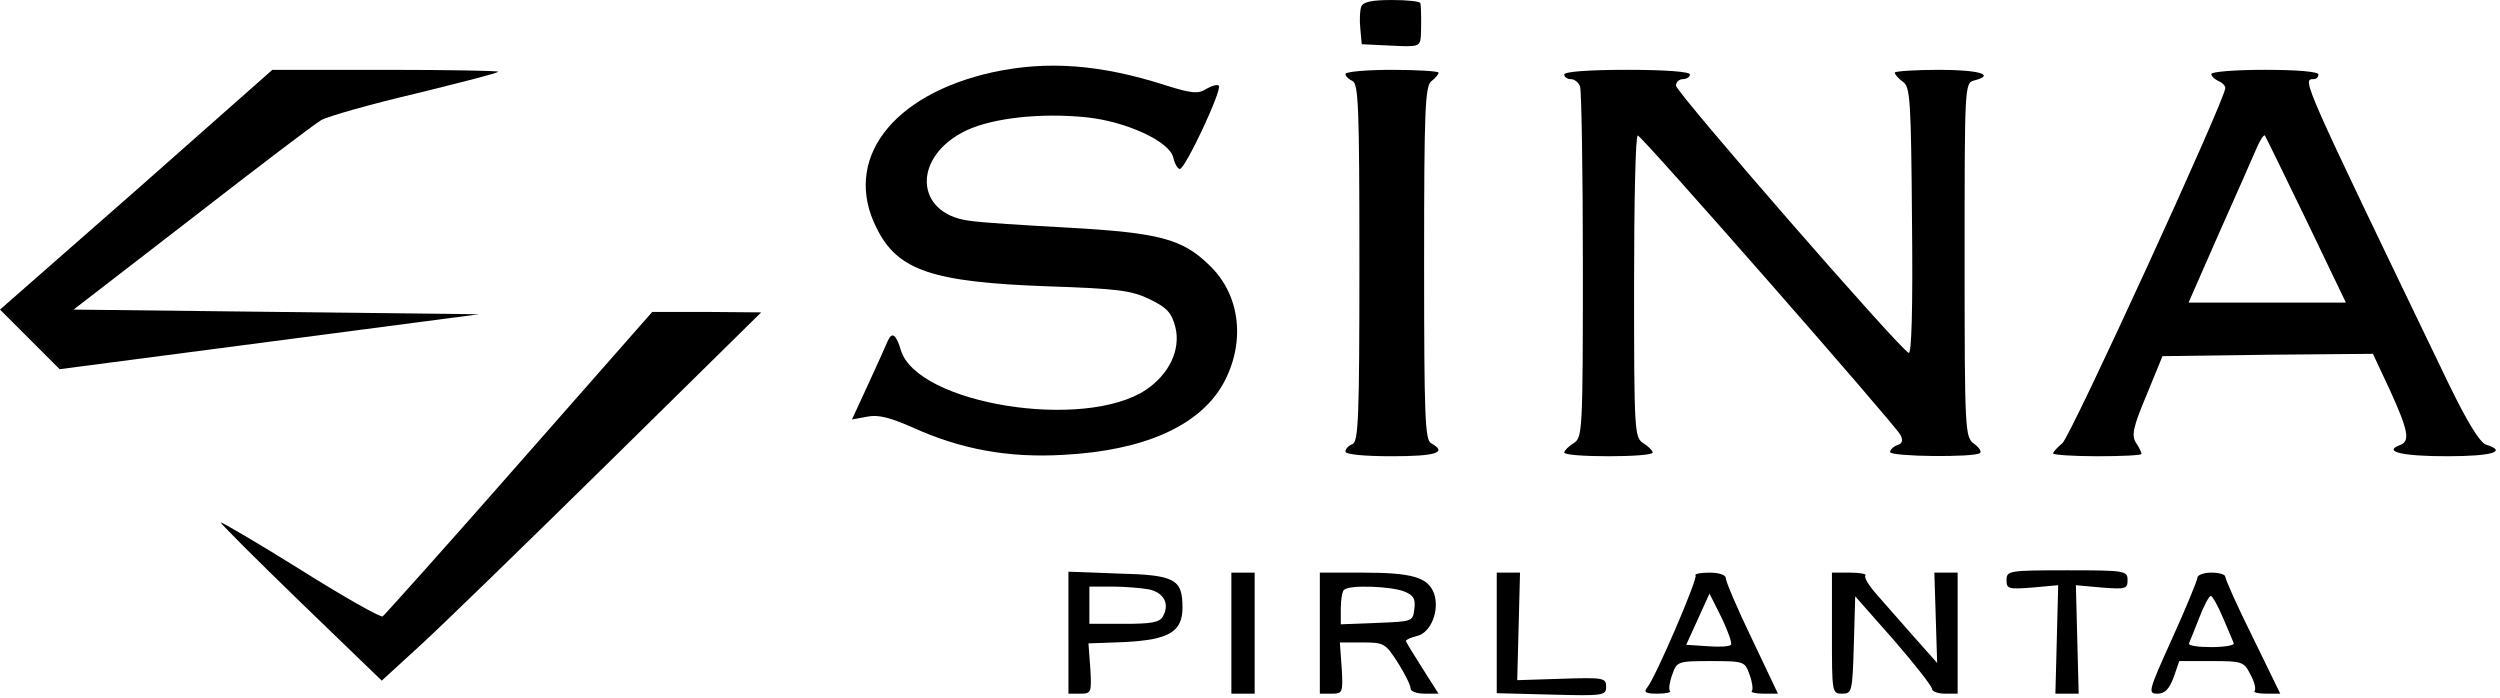<?xml version="1.0" standalone="no"?>
<!DOCTYPE svg PUBLIC "-//W3C//DTD SVG 20010904//EN"
 "http://www.w3.org/TR/2001/REC-SVG-20010904/DTD/svg10.dtd">
<svg version="1.0" xmlns="http://www.w3.org/2000/svg"
 width="537pt" height="150pt" viewBox="0 0 537 150"
 preserveAspectRatio="xMidYMid meet">

<g transform="translate(0,150) scale(0.1,-0.1)"
fill="#000000" stroke="none">
<path d="M2924 1486 c-3 -8 -4 -29 -2 -48 l3 -33 63 -3 c59 -3 62 -2 64 20 1
25 1 59 -1 71 0 4 -28 7 -61 7 -43 0 -62 -4 -66 -14z"/>
<path d="M2133 1345 c-218 -48 -324 -189 -250 -335 45 -91 119 -116 367 -125
152 -5 181 -9 220 -28 37 -18 47 -29 55 -61 11 -47 -13 -99 -63 -133 -133 -89
-492 -31 -527 85 -10 34 -19 40 -28 20 -3 -7 -21 -48 -41 -91 l-36 -78 33 6
c23 5 49 -2 97 -23 103 -47 206 -66 324 -59 173 9 292 62 343 152 49 88 38
191 -29 255 -58 57 -108 70 -303 81 -93 5 -190 11 -214 15 -118 16 -121 139
-5 194 58 27 161 38 258 28 86 -9 178 -52 186 -86 3 -13 9 -24 14 -25 11 -2
92 171 84 179 -4 3 -15 0 -27 -7 -17 -11 -31 -10 -88 8 -140 45 -254 53 -370
28z"/>
<path d="M293 1092 l-293 -257 64 -64 64 -64 451 59 450 59 -435 5 -436 5 254
196 c139 108 264 203 278 211 14 8 105 34 203 57 97 24 177 44 177 47 0 2
-109 4 -242 4 l-243 0 -292 -258z"/>
<path d="M2890 1341 c0 -5 7 -11 15 -15 13 -5 15 -57 15 -390 0 -332 -2 -385
-15 -390 -8 -3 -15 -10 -15 -16 0 -6 38 -10 100 -10 95 0 120 8 84 28 -13 7
-15 55 -15 388 0 329 2 380 16 390 8 6 15 14 15 18 0 3 -45 6 -100 6 -55 0
-100 -4 -100 -9z"/>
<path d="M3360 1340 c0 -5 6 -10 14 -10 8 0 17 -7 20 -16 3 -9 6 -182 6 -385
0 -358 -1 -369 -20 -381 -11 -7 -20 -16 -20 -20 0 -5 43 -8 95 -8 52 0 95 3
95 8 0 4 -9 13 -20 20 -19 12 -20 23 -20 337 0 179 3 325 8 324 8 0 550 -618
564 -643 6 -11 5 -18 -6 -22 -9 -3 -16 -10 -16 -15 0 -10 183 -12 193 -2 4 3
-2 12 -13 20 -19 14 -20 26 -20 395 0 371 0 380 20 385 47 12 13 23 -75 23
-52 0 -95 -3 -95 -6 0 -4 8 -13 18 -20 15 -11 17 -39 19 -299 2 -190 -1 -285
-7 -283 -18 6 -500 560 -500 574 0 8 7 14 15 14 8 0 15 5 15 10 0 6 -52 10
-135 10 -83 0 -135 -4 -135 -10z"/>
<path d="M4750 1341 c0 -5 7 -11 15 -15 8 -3 15 -10 15 -15 0 -24 -332 -748
-350 -763 -11 -9 -20 -19 -20 -22 0 -3 43 -6 95 -6 52 0 95 2 95 5 0 3 -5 14
-12 24 -10 16 -6 34 23 103 l34 83 226 3 226 2 37 -79 c40 -88 43 -109 21
-117 -37 -14 4 -24 101 -24 97 0 131 10 84 25 -13 4 -40 48 -79 128 -318 660
-317 657 -291 657 6 0 10 5 10 10 0 6 -45 10 -115 10 -63 0 -115 -4 -115 -9z
m204 -314 l85 -177 -169 0 -169 0 65 148 c36 81 72 162 80 181 8 19 16 32 19
30 2 -3 42 -85 89 -182z"/>
<path d="M1116 506 c-157 -179 -290 -327 -294 -330 -4 -3 -84 42 -176 100 -93
58 -170 103 -172 102 -1 -2 76 -79 172 -172 l174 -168 83 76 c45 41 228 219
407 395 l325 320 -117 1 -117 0 -285 -324z"/>
<path d="M4310 254 c0 -19 4 -20 56 -16 l55 5 -3 -117 -3 -116 25 0 25 0 -3
116 -3 117 55 -5 c52 -4 56 -3 56 16 0 20 -5 21 -130 21 -125 0 -130 -1 -130
-21z"/>
<path d="M2295 141 l0 -131 25 0 c24 0 25 2 22 54 l-4 54 80 3 c93 5 122 22
122 74 0 61 -16 70 -137 73 l-108 4 0 -131z m173 93 c32 -7 45 -31 30 -58 -7
-13 -25 -16 -83 -16 l-75 0 0 40 0 40 49 0 c27 0 62 -3 79 -6z"/>
<path d="M2645 140 l0 -130 25 0 25 0 0 130 0 130 -25 0 -25 0 0 -130z"/>
<path d="M2835 140 l0 -130 25 0 c24 0 25 2 22 55 l-4 55 49 0 c46 0 49 -2 76
-44 15 -24 27 -48 27 -55 0 -6 13 -11 30 -11 l30 0 -35 55 c-19 30 -35 56 -35
58 0 3 11 8 24 11 30 7 49 56 36 92 -13 34 -47 44 -153 44 l-92 0 0 -130z
m180 90 c21 -8 26 -16 23 -38 -3 -27 -4 -27 -80 -30 l-78 -3 0 34 c0 18 3 37
7 40 10 11 98 8 128 -3z"/>
<path d="M3215 141 l0 -130 118 -3 c111 -3 117 -2 117 17 0 19 -6 20 -96 17
l-95 -3 3 115 3 116 -25 0 -25 0 0 -129z"/>
<path d="M3642 264 c6 -5 -86 -220 -104 -241 -8 -10 -3 -13 22 -13 19 0 31 3
27 6 -3 3 -1 19 5 35 10 28 11 29 83 29 72 0 73 -1 83 -29 6 -16 8 -32 5 -35
-4 -3 8 -6 25 -6 l31 0 -56 118 c-31 64 -56 123 -56 130 0 7 -14 12 -35 12
-20 0 -33 -3 -30 -6z m76 -149 c-3 -4 -26 -5 -51 -3 l-45 3 25 55 25 55 26
-52 c14 -29 23 -55 20 -58z"/>
<path d="M3935 140 c0 -128 0 -130 22 -130 21 0 22 4 25 104 l3 105 83 -94
c45 -52 82 -99 82 -105 0 -5 12 -10 28 -10 l27 0 0 130 0 130 -25 0 -25 0 3
-97 3 -97 -48 54 c-26 30 -63 71 -80 91 -18 20 -30 39 -26 43 3 3 -11 6 -33 6
l-39 0 0 -130z"/>
<path d="M4720 259 c0 -5 -24 -64 -54 -130 -51 -113 -53 -119 -32 -119 16 0
25 9 35 35 l12 35 69 0 c66 0 70 -1 84 -29 9 -16 12 -31 9 -35 -4 -3 7 -6 24
-6 l31 0 -59 121 c-33 66 -59 125 -59 130 0 5 -13 9 -30 9 -16 0 -30 -5 -30
-11z m55 -86 c11 -26 22 -51 23 -55 2 -4 -20 -8 -48 -8 -28 0 -50 3 -48 8 2 4
11 28 22 55 10 26 21 47 25 47 3 0 15 -21 26 -47z"/>
</g>
</svg>
